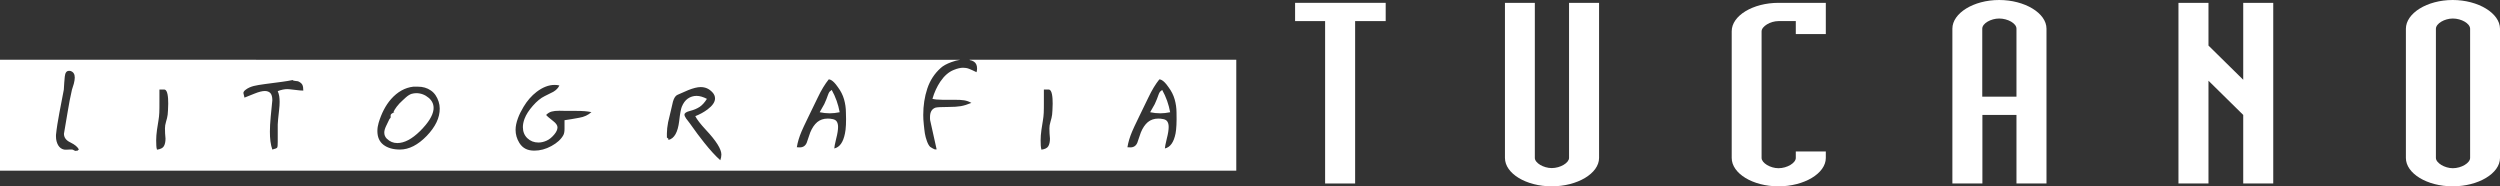 <?xml version="1.0" encoding="utf-8"?>
<!-- Generator: Adobe Illustrator 21.0.0, SVG Export Plug-In . SVG Version: 6.00 Build 0)  -->
<svg version="1.1" xmlns="http://www.w3.org/2000/svg" xmlns:xlink="http://www.w3.org/1999/xlink" x="0px" y="0px"
	 viewBox="0 0 1848.9 137.8" style="enable-background:new 0 0 1848.9 137.8;" xml:space="preserve">
<rect x="0" y="0" width="1848.9" height="137.8" fill="#333333" stroke="none"/>
<style type="text/css">
	.st0{fill:#6D6E70;}
	.st1{fill:none;stroke:#6D6E70;stroke-width:1.811;stroke-miterlimit:22.926;}
	.st2{fill-rule:evenodd;clip-rule:evenodd;fill:#6D6E70;}
	.st3{fill:#DBDCDD;}
	.st4{fill:none;stroke:#DBDCDD;stroke-width:1.811;stroke-miterlimit:22.926;}
	.st5{fill-rule:evenodd;clip-rule:evenodd;fill:#DBDCDD;}
	.st6{fill-rule:evenodd;clip-rule:evenodd;fill:#231C1E;}
	.st7{fill-rule:evenodd;clip-rule:evenodd;fill:#231F20;}
	.st8{fill-rule:evenodd;clip-rule:evenodd;fill:#FFFFFF;}
	.st9{opacity:0.25;clip-path:url(#SVGID_2_);}
	.st10{fill-rule:evenodd;clip-rule:evenodd;fill:url(#SVGID_3_);}
	.st11{fill-rule:evenodd;clip-rule:evenodd;fill:url(#SVGID_4_);}
	.st12{fill-rule:evenodd;clip-rule:evenodd;fill:url(#SVGID_5_);}
	.st13{fill-rule:evenodd;clip-rule:evenodd;fill:url(#SVGID_6_);}
	.st14{fill-rule:evenodd;clip-rule:evenodd;fill:url(#SVGID_7_);}
	.st15{fill-rule:evenodd;clip-rule:evenodd;fill:url(#SVGID_8_);}
	.st16{fill-rule:evenodd;clip-rule:evenodd;fill:url(#SVGID_9_);}
	.st17{fill-rule:evenodd;clip-rule:evenodd;fill:url(#SVGID_10_);}
	.st18{fill-rule:evenodd;clip-rule:evenodd;fill:url(#SVGID_11_);}
	.st19{fill-rule:evenodd;clip-rule:evenodd;fill:url(#SVGID_12_);}
	.st20{fill-rule:evenodd;clip-rule:evenodd;fill:url(#SVGID_13_);}
	.st21{fill-rule:evenodd;clip-rule:evenodd;fill:url(#SVGID_14_);}
	.st22{fill-rule:evenodd;clip-rule:evenodd;fill:url(#SVGID_15_);}
	.st23{fill-rule:evenodd;clip-rule:evenodd;fill:url(#SVGID_16_);}
	.st24{fill-rule:evenodd;clip-rule:evenodd;fill:url(#SVGID_17_);}
	.st25{fill-rule:evenodd;clip-rule:evenodd;fill:url(#SVGID_18_);}
	.st26{fill-rule:evenodd;clip-rule:evenodd;fill:url(#SVGID_19_);}
	.st27{fill-rule:evenodd;clip-rule:evenodd;fill:url(#SVGID_20_);}
	.st28{fill-rule:evenodd;clip-rule:evenodd;fill:url(#SVGID_21_);}
	.st29{fill-rule:evenodd;clip-rule:evenodd;fill:url(#SVGID_22_);}
	.st30{fill-rule:evenodd;clip-rule:evenodd;fill:url(#SVGID_23_);}
	.st31{fill-rule:evenodd;clip-rule:evenodd;fill:url(#SVGID_24_);}
	.st32{fill-rule:evenodd;clip-rule:evenodd;fill:url(#SVGID_25_);}
	.st33{fill-rule:evenodd;clip-rule:evenodd;fill:url(#SVGID_26_);}
	.st34{fill-rule:evenodd;clip-rule:evenodd;fill:url(#SVGID_27_);}
	.st35{fill-rule:evenodd;clip-rule:evenodd;fill:url(#SVGID_28_);}
	.st36{fill-rule:evenodd;clip-rule:evenodd;fill:url(#SVGID_29_);}
	.st37{fill-rule:evenodd;clip-rule:evenodd;fill:url(#SVGID_30_);}
	.st38{fill-rule:evenodd;clip-rule:evenodd;fill:url(#SVGID_31_);}
	.st39{fill-rule:evenodd;clip-rule:evenodd;fill:url(#SVGID_32_);}
	.st40{fill-rule:evenodd;clip-rule:evenodd;fill:url(#SVGID_33_);}
	.st41{fill-rule:evenodd;clip-rule:evenodd;fill:url(#SVGID_34_);}
	.st42{fill-rule:evenodd;clip-rule:evenodd;fill:url(#SVGID_35_);}
	.st43{fill-rule:evenodd;clip-rule:evenodd;fill:url(#SVGID_36_);}
	.st44{fill-rule:evenodd;clip-rule:evenodd;fill:url(#SVGID_37_);}
	.st45{fill-rule:evenodd;clip-rule:evenodd;fill:url(#SVGID_38_);}
	.st46{fill-rule:evenodd;clip-rule:evenodd;fill:url(#SVGID_39_);}
	.st47{fill-rule:evenodd;clip-rule:evenodd;fill:url(#SVGID_40_);}
	.st48{fill-rule:evenodd;clip-rule:evenodd;fill:url(#SVGID_41_);}
	.st49{fill-rule:evenodd;clip-rule:evenodd;fill:url(#SVGID_42_);}
	.st50{fill-rule:evenodd;clip-rule:evenodd;fill:url(#SVGID_43_);}
	.st51{fill-rule:evenodd;clip-rule:evenodd;fill:url(#SVGID_44_);}
	.st52{fill-rule:evenodd;clip-rule:evenodd;fill:url(#SVGID_45_);}
	.st53{fill-rule:evenodd;clip-rule:evenodd;fill:url(#SVGID_46_);}
	.st54{fill-rule:evenodd;clip-rule:evenodd;fill:url(#SVGID_47_);}
	.st55{fill-rule:evenodd;clip-rule:evenodd;fill:url(#SVGID_48_);}
	.st56{fill-rule:evenodd;clip-rule:evenodd;fill:url(#SVGID_49_);}
	.st57{fill-rule:evenodd;clip-rule:evenodd;fill:url(#SVGID_50_);}
	.st58{fill-rule:evenodd;clip-rule:evenodd;fill:url(#SVGID_51_);}
	.st59{fill-rule:evenodd;clip-rule:evenodd;fill:url(#SVGID_52_);}
	.st60{fill-rule:evenodd;clip-rule:evenodd;fill:url(#SVGID_53_);}
	.st61{fill-rule:evenodd;clip-rule:evenodd;fill:url(#SVGID_54_);}
	.st62{fill-rule:evenodd;clip-rule:evenodd;fill:url(#SVGID_55_);}
	.st63{fill-rule:evenodd;clip-rule:evenodd;fill:url(#SVGID_56_);}
	.st64{fill-rule:evenodd;clip-rule:evenodd;fill:url(#SVGID_57_);}
	.st65{fill-rule:evenodd;clip-rule:evenodd;fill:url(#SVGID_58_);}
	.st66{fill-rule:evenodd;clip-rule:evenodd;fill:url(#SVGID_59_);}
	.st67{fill-rule:evenodd;clip-rule:evenodd;fill:url(#SVGID_60_);}
	.st68{fill-rule:evenodd;clip-rule:evenodd;fill:url(#SVGID_61_);}
	.st69{fill-rule:evenodd;clip-rule:evenodd;fill:url(#SVGID_62_);}
	.st70{fill-rule:evenodd;clip-rule:evenodd;fill:url(#SVGID_63_);}
	.st71{opacity:0.25;}
	.st72{fill-rule:evenodd;clip-rule:evenodd;fill:url(#SVGID_64_);}
	.st73{fill-rule:evenodd;clip-rule:evenodd;fill:url(#SVGID_65_);}
	.st74{fill-rule:evenodd;clip-rule:evenodd;fill:url(#SVGID_66_);}
	.st75{fill-rule:evenodd;clip-rule:evenodd;fill:url(#SVGID_67_);}
	.st76{fill-rule:evenodd;clip-rule:evenodd;fill:url(#SVGID_68_);}
	.st77{fill-rule:evenodd;clip-rule:evenodd;fill:url(#SVGID_69_);}
	.st78{fill-rule:evenodd;clip-rule:evenodd;fill:url(#SVGID_70_);}
	.st79{fill-rule:evenodd;clip-rule:evenodd;fill:url(#SVGID_71_);}
	.st80{fill-rule:evenodd;clip-rule:evenodd;fill:url(#SVGID_72_);}
	.st81{fill-rule:evenodd;clip-rule:evenodd;fill:url(#SVGID_73_);}
	.st82{fill-rule:evenodd;clip-rule:evenodd;fill:url(#SVGID_74_);}
	.st83{fill-rule:evenodd;clip-rule:evenodd;fill:url(#SVGID_75_);}
	.st84{fill-rule:evenodd;clip-rule:evenodd;fill:url(#SVGID_76_);}
	.st85{fill-rule:evenodd;clip-rule:evenodd;fill:url(#SVGID_77_);}
	.st86{fill-rule:evenodd;clip-rule:evenodd;fill:url(#SVGID_78_);}
	.st87{fill-rule:evenodd;clip-rule:evenodd;fill:url(#SVGID_79_);}
	.st88{fill-rule:evenodd;clip-rule:evenodd;fill:url(#SVGID_80_);}
	.st89{fill-rule:evenodd;clip-rule:evenodd;fill:url(#SVGID_81_);}
	.st90{fill-rule:evenodd;clip-rule:evenodd;fill:url(#SVGID_82_);}
	.st91{fill-rule:evenodd;clip-rule:evenodd;fill:url(#SVGID_83_);}
	.st92{fill-rule:evenodd;clip-rule:evenodd;fill:url(#SVGID_84_);}
	.st93{fill-rule:evenodd;clip-rule:evenodd;fill:url(#SVGID_85_);}
	.st94{fill-rule:evenodd;clip-rule:evenodd;fill:url(#SVGID_86_);}
	.st95{fill-rule:evenodd;clip-rule:evenodd;fill:url(#SVGID_87_);}
	.st96{fill-rule:evenodd;clip-rule:evenodd;fill:url(#SVGID_88_);}
	.st97{fill-rule:evenodd;clip-rule:evenodd;fill:url(#SVGID_89_);}
	.st98{fill-rule:evenodd;clip-rule:evenodd;fill:url(#SVGID_90_);}
	.st99{fill-rule:evenodd;clip-rule:evenodd;fill:url(#SVGID_91_);}
	.st100{fill-rule:evenodd;clip-rule:evenodd;fill:url(#SVGID_92_);}
	.st101{fill-rule:evenodd;clip-rule:evenodd;fill:url(#SVGID_93_);}
	.st102{fill-rule:evenodd;clip-rule:evenodd;fill:url(#SVGID_94_);}
	.st103{fill-rule:evenodd;clip-rule:evenodd;fill:url(#SVGID_95_);}
	.st104{fill-rule:evenodd;clip-rule:evenodd;fill:url(#SVGID_96_);}
	.st105{fill-rule:evenodd;clip-rule:evenodd;fill:url(#SVGID_97_);}
	.st106{fill-rule:evenodd;clip-rule:evenodd;fill:url(#SVGID_98_);}
	.st107{fill-rule:evenodd;clip-rule:evenodd;fill:url(#SVGID_99_);}
	.st108{fill-rule:evenodd;clip-rule:evenodd;fill:url(#SVGID_100_);}
	.st109{fill-rule:evenodd;clip-rule:evenodd;fill:url(#SVGID_101_);}
	.st110{fill-rule:evenodd;clip-rule:evenodd;fill:url(#SVGID_102_);}
	.st111{fill-rule:evenodd;clip-rule:evenodd;fill:url(#SVGID_103_);}
	.st112{fill-rule:evenodd;clip-rule:evenodd;fill:url(#SVGID_104_);}
	.st113{fill-rule:evenodd;clip-rule:evenodd;fill:url(#SVGID_105_);}
	.st114{fill-rule:evenodd;clip-rule:evenodd;fill:url(#SVGID_106_);}
	.st115{fill-rule:evenodd;clip-rule:evenodd;fill:url(#SVGID_107_);}
	.st116{fill-rule:evenodd;clip-rule:evenodd;fill:url(#SVGID_108_);}
	.st117{fill-rule:evenodd;clip-rule:evenodd;fill:url(#SVGID_109_);}
	.st118{fill-rule:evenodd;clip-rule:evenodd;fill:url(#SVGID_110_);}
	.st119{fill-rule:evenodd;clip-rule:evenodd;fill:url(#SVGID_111_);}
	.st120{fill-rule:evenodd;clip-rule:evenodd;fill:url(#SVGID_112_);}
	.st121{fill-rule:evenodd;clip-rule:evenodd;fill:url(#SVGID_113_);}
	.st122{fill-rule:evenodd;clip-rule:evenodd;fill:url(#SVGID_114_);}
	.st123{fill-rule:evenodd;clip-rule:evenodd;fill:url(#SVGID_115_);}
	.st124{fill-rule:evenodd;clip-rule:evenodd;fill:url(#SVGID_116_);}
	.st125{fill-rule:evenodd;clip-rule:evenodd;fill:url(#SVGID_117_);}
	.st126{fill-rule:evenodd;clip-rule:evenodd;fill:url(#SVGID_118_);}
	.st127{fill-rule:evenodd;clip-rule:evenodd;fill:url(#SVGID_119_);}
	.st128{fill-rule:evenodd;clip-rule:evenodd;fill:url(#SVGID_120_);}
	.st129{fill-rule:evenodd;clip-rule:evenodd;fill:url(#SVGID_121_);}
	.st130{fill-rule:evenodd;clip-rule:evenodd;fill:url(#SVGID_122_);}
	.st131{fill-rule:evenodd;clip-rule:evenodd;fill:url(#SVGID_123_);}
	.st132{fill-rule:evenodd;clip-rule:evenodd;fill:url(#SVGID_124_);}
	.st133{fill:none;stroke:#231F20;stroke-width:2;stroke-miterlimit:22.926;}
	.st134{fill:#231F20;}
	.st135{fill-rule:evenodd;clip-rule:evenodd;fill:#00A6E8;}
	.st136{fill-rule:evenodd;clip-rule:evenodd;fill:#FFF100;}
	.st137{fill-rule:evenodd;clip-rule:evenodd;fill:#EB008B;}
	.st138{fill:url(#SVGID_125_);}
	.st139{opacity:0.25;clip-path:url(#SVGID_127_);}
	.st140{fill-rule:evenodd;clip-rule:evenodd;fill:url(#SVGID_128_);}
	.st141{fill-rule:evenodd;clip-rule:evenodd;fill:url(#SVGID_129_);}
	.st142{fill-rule:evenodd;clip-rule:evenodd;fill:url(#SVGID_130_);}
	.st143{fill-rule:evenodd;clip-rule:evenodd;fill:url(#SVGID_131_);}
	.st144{fill-rule:evenodd;clip-rule:evenodd;fill:url(#SVGID_132_);}
	.st145{fill-rule:evenodd;clip-rule:evenodd;fill:url(#SVGID_133_);}
	.st146{fill-rule:evenodd;clip-rule:evenodd;fill:url(#SVGID_134_);}
	.st147{fill-rule:evenodd;clip-rule:evenodd;fill:url(#SVGID_135_);}
	.st148{fill-rule:evenodd;clip-rule:evenodd;fill:url(#SVGID_136_);}
	.st149{fill-rule:evenodd;clip-rule:evenodd;fill:url(#SVGID_137_);}
	.st150{fill-rule:evenodd;clip-rule:evenodd;fill:url(#SVGID_138_);}
	.st151{fill-rule:evenodd;clip-rule:evenodd;fill:url(#SVGID_139_);}
	.st152{fill-rule:evenodd;clip-rule:evenodd;fill:url(#SVGID_140_);}
	.st153{fill-rule:evenodd;clip-rule:evenodd;fill:url(#SVGID_141_);}
	.st154{fill-rule:evenodd;clip-rule:evenodd;fill:url(#SVGID_142_);}
	.st155{fill-rule:evenodd;clip-rule:evenodd;fill:url(#SVGID_143_);}
	.st156{fill-rule:evenodd;clip-rule:evenodd;fill:url(#SVGID_144_);}
	.st157{fill-rule:evenodd;clip-rule:evenodd;fill:url(#SVGID_145_);}
	.st158{fill-rule:evenodd;clip-rule:evenodd;fill:url(#SVGID_146_);}
	.st159{fill-rule:evenodd;clip-rule:evenodd;fill:url(#SVGID_147_);}
	.st160{fill-rule:evenodd;clip-rule:evenodd;fill:url(#SVGID_148_);}
	.st161{fill-rule:evenodd;clip-rule:evenodd;fill:url(#SVGID_149_);}
	.st162{fill-rule:evenodd;clip-rule:evenodd;fill:url(#SVGID_150_);}
	.st163{fill-rule:evenodd;clip-rule:evenodd;fill:url(#SVGID_151_);}
	.st164{fill-rule:evenodd;clip-rule:evenodd;fill:url(#SVGID_152_);}
	.st165{fill-rule:evenodd;clip-rule:evenodd;fill:url(#SVGID_153_);}
	.st166{fill-rule:evenodd;clip-rule:evenodd;fill:url(#SVGID_154_);}
	.st167{fill-rule:evenodd;clip-rule:evenodd;fill:url(#SVGID_155_);}
	.st168{fill-rule:evenodd;clip-rule:evenodd;fill:url(#SVGID_156_);}
	.st169{fill-rule:evenodd;clip-rule:evenodd;fill:url(#SVGID_157_);}
	.st170{fill-rule:evenodd;clip-rule:evenodd;fill:url(#SVGID_158_);}
	.st171{fill-rule:evenodd;clip-rule:evenodd;fill:url(#SVGID_159_);}
	.st172{fill-rule:evenodd;clip-rule:evenodd;fill:url(#SVGID_160_);}
	.st173{fill-rule:evenodd;clip-rule:evenodd;fill:url(#SVGID_161_);}
	.st174{fill-rule:evenodd;clip-rule:evenodd;fill:url(#SVGID_162_);}
	.st175{fill-rule:evenodd;clip-rule:evenodd;fill:url(#SVGID_163_);}
	.st176{fill-rule:evenodd;clip-rule:evenodd;fill:url(#SVGID_164_);}
	.st177{fill-rule:evenodd;clip-rule:evenodd;fill:url(#SVGID_165_);}
	.st178{fill-rule:evenodd;clip-rule:evenodd;fill:url(#SVGID_166_);}
	.st179{fill-rule:evenodd;clip-rule:evenodd;fill:url(#SVGID_167_);}
	.st180{fill-rule:evenodd;clip-rule:evenodd;fill:url(#SVGID_168_);}
	.st181{fill-rule:evenodd;clip-rule:evenodd;fill:url(#SVGID_169_);}
	.st182{fill-rule:evenodd;clip-rule:evenodd;fill:url(#SVGID_170_);}
	.st183{fill-rule:evenodd;clip-rule:evenodd;fill:url(#SVGID_171_);}
	.st184{fill-rule:evenodd;clip-rule:evenodd;fill:url(#SVGID_172_);}
	.st185{fill-rule:evenodd;clip-rule:evenodd;fill:url(#SVGID_173_);}
	.st186{fill-rule:evenodd;clip-rule:evenodd;fill:url(#SVGID_174_);}
	.st187{fill-rule:evenodd;clip-rule:evenodd;fill:url(#SVGID_175_);}
	.st188{fill-rule:evenodd;clip-rule:evenodd;fill:url(#SVGID_176_);}
	.st189{fill-rule:evenodd;clip-rule:evenodd;fill:url(#SVGID_177_);}
	.st190{fill-rule:evenodd;clip-rule:evenodd;fill:url(#SVGID_178_);}
	.st191{fill-rule:evenodd;clip-rule:evenodd;fill:url(#SVGID_179_);}
	.st192{fill-rule:evenodd;clip-rule:evenodd;fill:url(#SVGID_180_);}
	.st193{fill-rule:evenodd;clip-rule:evenodd;fill:url(#SVGID_181_);}
	.st194{fill-rule:evenodd;clip-rule:evenodd;fill:url(#SVGID_182_);}
	.st195{fill-rule:evenodd;clip-rule:evenodd;fill:url(#SVGID_183_);}
	.st196{fill-rule:evenodd;clip-rule:evenodd;fill:url(#SVGID_184_);}
	.st197{fill-rule:evenodd;clip-rule:evenodd;fill:url(#SVGID_185_);}
	.st198{fill-rule:evenodd;clip-rule:evenodd;fill:url(#SVGID_186_);}
	.st199{fill-rule:evenodd;clip-rule:evenodd;fill:url(#SVGID_187_);}
	.st200{fill-rule:evenodd;clip-rule:evenodd;fill:url(#SVGID_188_);}
	.st201{fill-rule:evenodd;clip-rule:evenodd;fill:url(#SVGID_189_);}
	.st202{fill-rule:evenodd;clip-rule:evenodd;fill:url(#SVGID_190_);}
	.st203{fill-rule:evenodd;clip-rule:evenodd;fill:url(#SVGID_191_);}
	.st204{fill-rule:evenodd;clip-rule:evenodd;fill:url(#SVGID_192_);}
	.st205{fill-rule:evenodd;clip-rule:evenodd;fill:url(#SVGID_193_);}
	.st206{fill-rule:evenodd;clip-rule:evenodd;fill:url(#SVGID_194_);}
	.st207{fill-rule:evenodd;clip-rule:evenodd;fill:url(#SVGID_195_);}
	.st208{fill-rule:evenodd;clip-rule:evenodd;fill:url(#SVGID_196_);}
	.st209{fill-rule:evenodd;clip-rule:evenodd;fill:url(#SVGID_197_);}
	.st210{fill-rule:evenodd;clip-rule:evenodd;fill:url(#SVGID_198_);}
	.st211{fill-rule:evenodd;clip-rule:evenodd;fill:url(#SVGID_199_);}
	.st212{fill-rule:evenodd;clip-rule:evenodd;fill:url(#SVGID_200_);}
	.st213{fill-rule:evenodd;clip-rule:evenodd;fill:url(#SVGID_201_);}
	.st214{fill-rule:evenodd;clip-rule:evenodd;fill:url(#SVGID_202_);}
	.st215{fill-rule:evenodd;clip-rule:evenodd;fill:url(#SVGID_203_);}
	.st216{fill-rule:evenodd;clip-rule:evenodd;fill:url(#SVGID_204_);}
	.st217{fill-rule:evenodd;clip-rule:evenodd;fill:url(#SVGID_205_);}
	.st218{fill-rule:evenodd;clip-rule:evenodd;fill:url(#SVGID_206_);}
	.st219{fill-rule:evenodd;clip-rule:evenodd;fill:url(#SVGID_207_);}
	.st220{fill-rule:evenodd;clip-rule:evenodd;fill:url(#SVGID_208_);}
	.st221{fill-rule:evenodd;clip-rule:evenodd;fill:url(#SVGID_209_);}
	.st222{fill-rule:evenodd;clip-rule:evenodd;fill:url(#SVGID_210_);}
	.st223{fill-rule:evenodd;clip-rule:evenodd;fill:url(#SVGID_211_);}
	.st224{fill-rule:evenodd;clip-rule:evenodd;fill:url(#SVGID_212_);}
	.st225{fill-rule:evenodd;clip-rule:evenodd;fill:url(#SVGID_213_);}
	.st226{fill-rule:evenodd;clip-rule:evenodd;fill:url(#SVGID_214_);}
	.st227{fill-rule:evenodd;clip-rule:evenodd;fill:url(#SVGID_215_);}
	.st228{fill-rule:evenodd;clip-rule:evenodd;fill:url(#SVGID_216_);}
	.st229{fill-rule:evenodd;clip-rule:evenodd;fill:url(#SVGID_217_);}
	.st230{fill-rule:evenodd;clip-rule:evenodd;fill:url(#SVGID_218_);}
	.st231{fill-rule:evenodd;clip-rule:evenodd;fill:url(#SVGID_219_);}
	.st232{fill-rule:evenodd;clip-rule:evenodd;fill:url(#SVGID_220_);}
	.st233{fill-rule:evenodd;clip-rule:evenodd;fill:url(#SVGID_221_);}
	.st234{fill-rule:evenodd;clip-rule:evenodd;fill:url(#SVGID_222_);}
	.st235{fill-rule:evenodd;clip-rule:evenodd;fill:url(#SVGID_223_);}
	.st236{fill-rule:evenodd;clip-rule:evenodd;fill:url(#SVGID_224_);}
	.st237{fill-rule:evenodd;clip-rule:evenodd;fill:url(#SVGID_225_);}
	.st238{fill-rule:evenodd;clip-rule:evenodd;fill:url(#SVGID_226_);}
	.st239{fill-rule:evenodd;clip-rule:evenodd;fill:url(#SVGID_227_);}
	.st240{fill-rule:evenodd;clip-rule:evenodd;fill:url(#SVGID_228_);}
	.st241{fill-rule:evenodd;clip-rule:evenodd;fill:url(#SVGID_229_);}
	.st242{fill-rule:evenodd;clip-rule:evenodd;fill:url(#SVGID_230_);}
	.st243{fill-rule:evenodd;clip-rule:evenodd;fill:url(#SVGID_231_);}
	.st244{fill-rule:evenodd;clip-rule:evenodd;fill:url(#SVGID_232_);}
	.st245{fill-rule:evenodd;clip-rule:evenodd;fill:url(#SVGID_233_);}
	.st246{fill-rule:evenodd;clip-rule:evenodd;fill:url(#SVGID_234_);}
	.st247{fill-rule:evenodd;clip-rule:evenodd;fill:url(#SVGID_235_);}
	.st248{fill-rule:evenodd;clip-rule:evenodd;fill:url(#SVGID_236_);}
	.st249{fill-rule:evenodd;clip-rule:evenodd;fill:url(#SVGID_237_);}
	.st250{fill-rule:evenodd;clip-rule:evenodd;fill:url(#SVGID_238_);}
	.st251{fill-rule:evenodd;clip-rule:evenodd;fill:url(#SVGID_239_);}
	.st252{fill-rule:evenodd;clip-rule:evenodd;fill:url(#SVGID_240_);}
	.st253{fill-rule:evenodd;clip-rule:evenodd;fill:url(#SVGID_241_);}
	.st254{fill-rule:evenodd;clip-rule:evenodd;fill:url(#SVGID_242_);}
	.st255{fill-rule:evenodd;clip-rule:evenodd;fill:url(#SVGID_243_);}
	.st256{fill-rule:evenodd;clip-rule:evenodd;fill:url(#SVGID_244_);}
	.st257{fill-rule:evenodd;clip-rule:evenodd;fill:url(#SVGID_245_);}
	.st258{fill-rule:evenodd;clip-rule:evenodd;fill:url(#SVGID_246_);}
	.st259{fill-rule:evenodd;clip-rule:evenodd;fill:url(#SVGID_247_);}
	.st260{fill-rule:evenodd;clip-rule:evenodd;fill:url(#SVGID_248_);}
	.st261{fill-rule:evenodd;clip-rule:evenodd;fill:url(#SVGID_249_);}
	.st262{fill:url(#SVGID_250_);}
	.st263{fill:none;stroke:#FFFFFF;stroke-width:0.28;stroke-miterlimit:22.926;}
	.st264{fill:none;stroke:#231F20;stroke-width:0.239;stroke-miterlimit:22.926;}
	.st265{fill:none;stroke:#231C1E;stroke-width:1.008;stroke-miterlimit:22.926;}
	.st266{fill:none;stroke:#231C1E;stroke-width:0.504;stroke-miterlimit:22.926;}
</style>
<g id="hi-mod">
	<g id="txt_1_">
		<polygon class="st8" points="1002.2,15.6 1002.2,135.7 980,135.7 980,15.6 957.8,15.6 957.8,2.1 1024.8,2.1 1024.8,15.6 		"/>
		<path class="st8" d="M1135.1,2.1v114.7c0,3.7,6.4,7.5,12.5,7.5c6.4,0,12.8-3.9,12.8-7.5V2.1h22.2v114.7c0,11.5-16.1,21-35,21
			c-19,0-34.6-9.5-34.6-21V2.1H1135.1z"/>
		<path class="st8" d="M1328.1,25.2v-9.6c0,0-9.4,0-12.8,0c-6,0-12.5,3.9-12.5,7.6v93.6c0,3.7,6.4,7.6,12.5,7.6
			c6.4,0,12.8-3.9,12.8-7.6V112h22.2v4.8c0,11.5-16.1,21-35,21c-19,0-34.6-9.5-34.6-21V23.1c0-11.5,15.7-21,34.6-21c3.4,0,35,0,35,0
			v23.1H1328.1z"/>
		<path class="st8" d="M1491.3,85v50.7h22.2V21.2c0-11.5-16.1-21.2-35-21.2c-19,0-34.6,9.8-34.6,21.2v114.5h22.2V85H1491.3z
			 M1466,71.6V21.2c0-3.9,6.4-7.5,12.5-7.5c6.4,0,12.8,3.6,12.8,7.5v50.3H1466z"/>
		<polygon class="st8" points="1633.3,33.7 1659,59 1659,2.1 1681.2,2.1 1681.2,135.7 1659,135.7 1659,85 1633.3,59.7 1633.3,135.7 
			1611.1,135.7 1611.1,2.1 1633.3,2.1 		"/>
		<path class="st8" d="M1779.3,21.3v95.5c0,11.5,15.7,21,34.6,21c18.9,0,35-9.5,35-21V21.3c0-11.5-16.1-21.3-35-21.3
			C1795,0,1779.3,9.8,1779.3,21.3z M1801.5,21.3c0-3.9,6.4-7.6,12.5-7.6c6.4,0,12.8,3.7,12.8,7.6v95.5c0,3.7-6.4,7.6-12.8,7.6
			c-6,0-12.5-3.9-12.5-7.6V21.3z"/>
		<g>
			<path class="st8" d="M614,67.4c-0.5,0.3-1.1,1.2-1.7,2.9c-0.6,1.6-1,2.6-1.1,3c-0.5,1.3-1.1,2.6-1.6,3.7c-0.2,0.3-1.3,2.3-3.4,6
				c2.4,0.5,4.9,0.8,7.5,0.8c2.4,0,4.8-0.3,7.3-0.8c-1.1-5.9-3-11.3-5.9-16.5L614,67.4z"/>
			<path class="st8" d="M317.1,72.4c-2.7-2.3-5.8-3.5-9.3-3.5c-1.1,0-2.2,0.2-3.4,0.5c-1.2,0.4-2.6,1.2-4.2,2.6
				c-1.2,1.1-2,1.8-2.4,2.2c-1.6,1.4-3.1,3-4.4,4.7c-1.3,1.7-2.1,3.1-2.5,4.2h0.9c-0.4,0.1-0.7,0.2-0.9,0.3c-1.2,0.5-1.9,1.1-2,1.8
				V87l-0.9,1.1c-0.8,1.6-1.6,3.3-2.5,5.2c-0.9,1.9-1.3,3.5-1.3,4.8c0,1.7,0.6,3.2,1.9,4.5c2.2,2.1,4.7,3.2,7.7,3.2
				c5.3,0,10.9-3,16.9-8.9c6-6,9.3-11.2,9.9-15.8C321,77.6,319.8,74.7,317.1,72.4z"/>
			<g>
				<path class="st8" d="M858.4,67.4c-0.5,0.3-1.1,1.2-1.7,2.9c-0.6,1.6-1,2.6-1.1,3c-0.5,1.3-1.1,2.6-1.6,3.7
					c-0.2,0.3-1.3,2.3-3.4,6c2.4,0.5,4.9,0.8,7.5,0.8c2.4,0,4.8-0.3,7.3-0.8c-1.1-5.9-3-11.3-5.9-16.5L858.4,67.4z"/>
				<path class="st8" d="M717.1,44.4c1.2,0.2,2.3,0.6,3.2,1.2c1.5,1,2.3,2.7,2.3,5c0,0.8-0.1,1.8-0.4,2.8c-2.2-1.1-4-1.9-5.5-2.5
					c-1.5-0.6-3-0.8-4.5-0.8c-1.8,0-4.1,0.5-6.8,1.6c-3.8,1.5-7.1,4.4-10,8.7c-2.4,3.6-4.4,7.8-5.8,12.7c0.6,0.2,1.6,0.3,3,0.5
					c1.4,0.1,2.9,0.2,4.6,0.2c1,0,2.5,0,4.5,0c2,0,3.5,0,4.5,0c2.8,0,5.1,0.1,6.9,0.4c1.8,0.3,3.6,0.9,5.3,1.9
					c-2.9,1.2-5.5,2-7.8,2.4c-2.3,0.4-5.3,0.6-9,0.6c-5.4,0-8.6,0.2-9.7,0.5c-2.7,0.9-4.1,3.2-4.1,7c0,1,0,1.8,0.1,2.3
					c1.6,7.2,3.2,14.4,4.8,21.6h-0.9c-0.3,0.1-1-0.2-2.1-0.8c-1.1-0.6-1.7-1-1.8-1.1c-0.9-0.9-1.7-2.3-2.4-4.3
					c-0.7-1.9-1.2-3.8-1.5-5.6c-0.3-1.8-0.5-4-0.8-6.7c-0.3-2.7-0.4-5-0.4-7c0-7,1-13.5,3-19.5c2-6,5.3-11.1,9.9-15.2
					c1.7-1.6,4.4-3.1,8-4.4c2.2-0.8,4.4-1.4,6.5-1.7H0v82h914.3v-82H717.1z M57.2,111.5h-0.9c-0.4,0.2-0.9,0.1-1.5-0.3
					c-0.6-0.4-1.1-0.6-1.5-0.6c-0.7,0-1.4,0-2.1,0c-0.7,0-1.3,0-2,0.1c-0.9,0-1.5,0-1.9-0.1c-1.8-0.4-3.2-1.4-4.3-3.2
					c-1-1.8-1.6-3.9-1.6-6.4v-1.2c0.5-5,1.4-10.4,2.5-16.3c1.1-5.9,2.2-11.6,3.3-17.2c0.2-3.5,0.4-6.7,0.7-9.6
					c0.3-2.9,1.3-4.3,3.1-4.3c0.5,0,0.9,0,1.2,0.1c2.1,0.7,3.1,2.3,3.1,4.9c0,1.4-0.3,2.8-0.7,4.5c-0.5,1.6-1,3.1-1.4,4.5
					c-1.2,5.2-2.2,10.5-3.1,16c-0.9,5.4-1.8,11-2.8,16.5c0,2.8,1.6,5,4.9,6.5c3.2,1.6,5.3,3.3,6.1,5.2L57.2,111.5z M124,84.8
					c-0.2,1.6-0.6,3.3-1.2,5.2c-0.6,1.9-0.8,3.5-0.8,4.9c0,1.3,0,2.5,0.1,3.8c0.1,1.3,0.2,2.5,0.3,3.8c0,2.3-0.4,4.2-1.2,5.6
					c-0.8,1.4-2.5,2.2-5.1,2.6c-0.3-1-0.5-2-0.5-3.1c-0.1-1.1-0.1-2.4-0.1-3.8c0-2.3,0.2-4.9,0.6-7.8c0.4-2.9,0.8-5.3,1.1-7
					c0.3-1.7,0.5-3.6,0.6-5.6c0.1-2,0.1-4.8,0.1-8.2v-9c0.1,0,0.4,0,0.8,0c0.5,0,1,0,1.8,0c0.8,0,1.3,0,1.5,0.1
					c0.9,0.4,1.5,1.5,1.9,3.5c0.4,2,0.5,4.3,0.5,6.9C124.3,80.5,124.2,83.3,124,84.8z M216.7,66.3c-1.8-0.2-3.2-0.4-4.1-0.4
					c-2.3,0-4.6,0.5-7.2,1.5c0.5,1.2,0.9,2.4,1.1,3.7c0.2,1.3,0.3,2.7,0.3,4.2c0,1.7-0.1,3.7-0.4,6.1c-0.6,5.6-1,9.1-1,10.6v12.8
					c0,2.3-0.1,3.8-0.4,4.3c-0.3,0.5-1.5,1-3.6,1.5c-0.6-1.7-1.1-3.7-1.4-6.1c-0.3-2.3-0.4-4.7-0.4-7.2c0-3,0.2-6.6,0.6-11
					c0.4-4.4,0.8-8.5,1.2-12.2c0-2.4-0.5-4.2-1.4-5.2c-0.9-1-2.3-1.6-4.1-1.6c-1.9,0-4.4,0.6-7.6,1.9c-2.5,1-5,2-7.5,3
					c-0.5-2.2-0.8-3.3-0.8-3.4c0-0.8,0.6-1.7,1.9-2.6c1.6-1.2,3.5-2,5.7-2.6c2.2-0.5,4.9-1,8.1-1.4c5.7-0.7,10-1.3,12.9-1.7
					c2.9-0.4,5.5-0.8,7.8-1.3c0.2,0.3,0.7,0.5,1.6,0.6c0.9,0.1,1.6,0.2,2.4,0.3c1.6,0.7,2.7,1.6,3.2,2.6c0.5,1,0.7,2.4,0.7,4.3
					C223.4,67.1,221,66.8,216.7,66.3z M315.6,100.5c-6.5,6.7-13.1,10.1-19.8,10.1c-5.1,0-9.2-1.2-12.2-3.5c-3-2.3-4.5-5.7-4.5-10.2
					c0-2,0.3-4,0.9-6c2.1-7,5.1-12.9,9.2-17.6c4.8-5.4,10.3-8.5,16.5-9.2h0.9c0.5,0,1.4,0,2.4,0c3.7,0,6.9,0.9,9.6,2.8
					c2.7,1.8,4.6,4.6,5.8,8.3c0.5,1.6,0.8,3.3,0.8,5C325.3,87.1,322,93.8,315.6,100.5z M428.3,87.1c-3.7,0.7-7.3,1.3-10.8,1.8v2.1
					c0,0.4,0,0.9,0,1.6v2.7c0,2-0.3,3.5-0.8,4.5c-1.7,3.2-4.7,5.9-8.9,8.2c-4.2,2.3-8.4,3.4-12.6,3.4c-2.4,0-4.6-0.4-6.4-1.3
					c-1.8-0.9-3.4-2.3-4.7-4.4c-1.9-3.1-2.8-6.3-2.8-9.7c0-2.6,0.6-5.5,1.8-8.7c0.9-2.5,2.3-5.3,4.1-8.3c2.7-4.5,5.9-8.2,9.7-11.1
					c4.5-3.4,8.9-5.1,13.2-5.1c1.2,0,2.4,0.1,3.6,0.4c-0.8,1.8-2.3,3.4-4.5,4.7c-2.8,1.4-4.9,2.5-6.4,3.2c-2.9,1.4-5.8,3.8-8.7,7.1
					c-2.9,3.3-5,6.5-6.2,9.7c-0.8,2.2-1.2,4.2-1.2,6.1c0,3.3,1.1,6.1,3.3,8.2c2.2,2.1,4.9,3.2,8.2,3.2c2.1,0,4.1-0.5,6.1-1.4
					c2-0.9,3.8-2.4,5.5-4.4c1.7-2,2.5-3.8,2.5-5.4c0-1.4-1-3-3.1-4.6c-3-2.3-4.8-3.9-5.3-4.6c1.3-1.3,2.6-2.1,4.1-2.5
					c1.4-0.4,3.3-0.6,5.7-0.6c2.2,0.1,3.8,0.1,5,0.1h7.3c2.6,0,4.7,0.1,6.3,0.2c1.6,0.1,3.3,0.4,5.1,0.7
					C435,85.1,432,86.5,428.3,87.1z M532.7,118.5c-3.6-3.2-7.6-7.6-11.9-13c-2.9-3.6-6.5-8.4-10.8-14.5c-1.3-1.6-2.1-2.7-2.6-3.4
					c-0.8-1.2-1.2-2.1-1.2-2.8c0-1.2,1.4-2.1,4.2-2.8c2.8-0.7,5.1-1.7,7.1-3c1.9-1.3,3.7-3.3,5.3-5.9c-2.7-1.4-5.3-2.2-7.7-2.2
					c-2.3,0-4.5,0.7-6.4,2c-1.9,1.3-3.4,3.4-4.5,6.1c-0.6,1.5-1.3,5-1.9,10.5c-1,8.3-3.6,13-8,14v-0.9l-1.1-0.9v-3
					c0-2.4,0.3-5.2,0.9-8.3c0-0.2,0.7-3,2-8.4c0.5-2.2,1.1-4.5,1.6-6.9c0.8-2.7,1.9-4.4,3.4-5c2.6-1.2,5.3-2.3,8-3.5
					c3.6-1.4,6.6-2.2,9.1-2.2c1.6,0,3.2,0.3,4.6,0.9c1.4,0.6,2.8,1.6,4.1,3c1.3,1.4,1.9,2.9,1.9,4.5c0,2.6-1.8,5.3-5.5,8.1
					c-2.8,2.1-5.8,3.7-9.1,5c1.2,2.4,3.8,5.8,7.8,10.1c7.7,8.2,11.5,14.3,11.5,18.3C533.5,115.8,533.2,117.1,532.7,118.5z
					 M624.9,98.7c-1.3,6.5-3.9,10.2-7.9,11.1c0-1,0.5-3.4,1.4-7.2c1-3.8,1.4-6.7,1.4-8.7c0-1.6-0.3-2.9-0.9-3.9
					c-0.6-1-1.6-1.6-3-1.9c-1.4-0.3-2.7-0.4-3.8-0.4c-3.1,0-5.6,0.9-7.7,2.6c-2.1,1.8-3.8,4.3-5.2,7.7c-0.9,2.5-1.8,5.1-2.6,7.6
					c-1,2.3-2.7,3.4-5.1,3.4c-0.9,0-1.6,0-2.2-0.1c0.6-3.8,1.8-7.7,3.5-11.7c0.5-1.3,2.3-5.1,5.3-11.3c3-6.2,5.2-10.8,6.7-13.8
					c2.6-5.5,5.3-9.9,8.1-13.4c1.2,0,2.5,0.8,4,2.3c0.7,0.7,1.7,1.9,2.8,3.5c2.1,2.8,3.6,5.8,4.5,8.9c0.9,3.2,1.4,6.4,1.4,9.9
					C625.9,90.3,625.6,95.5,624.9,98.7z M778.1,84.8c-0.2,1.6-0.6,3.3-1.2,5.2c-0.6,1.9-0.8,3.5-0.8,4.9c0,1.3,0,2.5,0.1,3.8
					c0.1,1.3,0.2,2.5,0.3,3.8c0,2.3-0.4,4.2-1.2,5.6c-0.8,1.4-2.5,2.2-5.1,2.6c-0.3-1-0.4-2-0.5-3.1c-0.1-1.1-0.1-2.4-0.1-3.8
					c0-2.3,0.2-4.9,0.6-7.8c0.4-2.9,0.8-5.3,1.1-7c0.3-1.7,0.5-3.6,0.6-5.6c0.1-2,0.1-4.8,0.1-8.2v-9c0.1,0,0.4,0,0.8,0s1,0,1.8,0
					c0.8,0,1.3,0,1.5,0.1c0.9,0.4,1.5,1.5,1.9,3.5c0.4,2,0.5,4.3,0.5,6.9C778.4,80.5,778.3,83.3,778.1,84.8z M869.4,98.7
					c-1.3,6.5-3.9,10.2-7.9,11.1c0-1,0.5-3.4,1.4-7.2c1-3.8,1.4-6.7,1.4-8.7c0-1.6-0.3-2.9-0.9-3.9c-0.6-1-1.6-1.6-3-1.9
					c-1.4-0.3-2.7-0.4-3.8-0.4c-3.1,0-5.6,0.9-7.7,2.6c-2.1,1.8-3.8,4.3-5.2,7.7c-0.9,2.5-1.8,5.1-2.6,7.6c-1,2.3-2.7,3.4-5.1,3.4
					c-0.9,0-1.6,0-2.2-0.1c0.6-3.8,1.8-7.7,3.5-11.7c0.5-1.3,2.3-5.1,5.3-11.3c3-6.2,5.2-10.8,6.7-13.8c2.6-5.5,5.3-9.9,8.1-13.4
					c1.2,0,2.5,0.8,4,2.3c0.7,0.7,1.7,1.9,2.8,3.5c2.1,2.8,3.6,5.8,4.5,8.9c0.9,3.2,1.4,6.4,1.4,9.9C870.3,90.3,870,95.5,869.4,98.7
					z"/>
			</g>
		</g>
	</g>
</g>
<g id="remo1">
</g>
<g id="original">
</g>
</svg>
